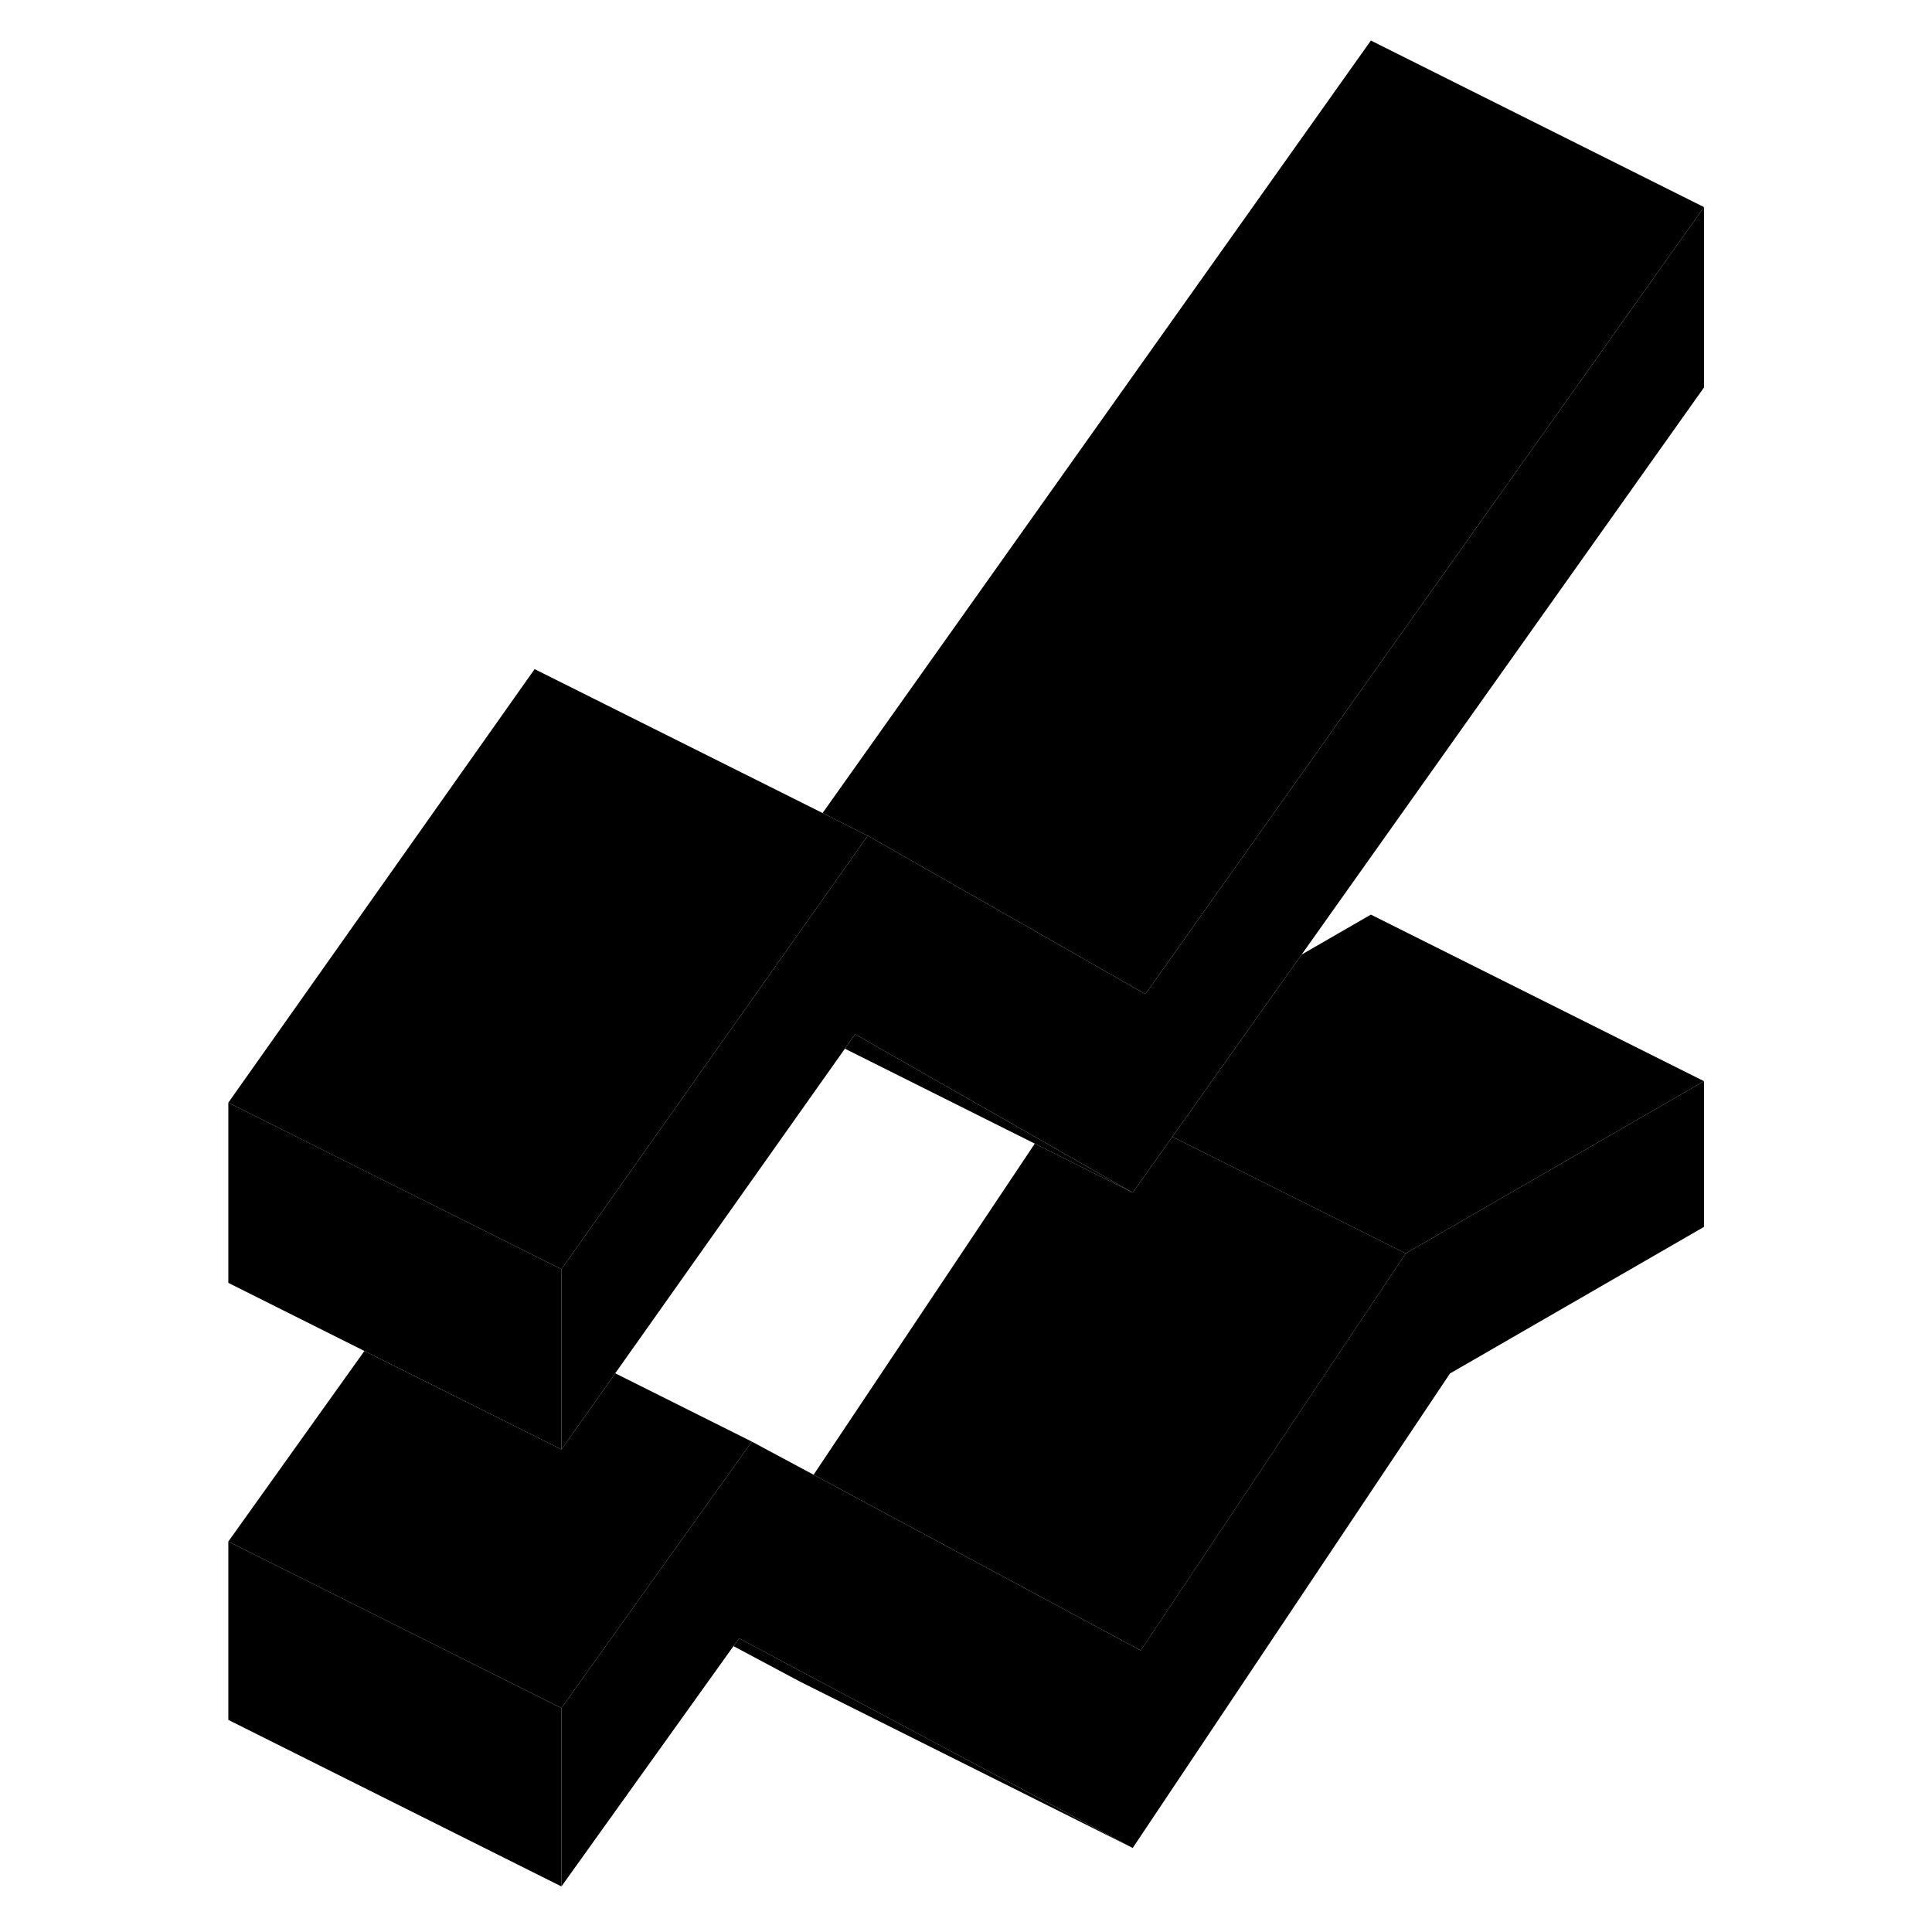 <svg width="24" height="24" viewBox="0 0 93 116" xmlns="http://www.w3.org/2000/svg" stroke-width="1px" stroke-linecap="round" stroke-linejoin="round">
    <path d="M90.809 64.915V73.665L75.559 82.465L56.509 110.955L36.829 100.475L32.879 98.365L32.539 98.835L22.209 113.265V102.555L26.979 95.875L33.259 87.095L33.639 86.555L37.349 88.545L42.839 91.495L56.989 99.095L72.899 75.255L90.809 64.915Z" class="pr-icon-iso-solid-stroke" stroke-linejoin="round"/>
    <path d="M56.509 110.955L36.509 100.955L32.539 98.835L32.879 98.365L36.829 100.475L56.509 110.955Z" class="pr-icon-iso-solid-stroke" stroke-linejoin="round"/>
    <path d="M22.209 102.555V113.265L2.209 103.265V92.555L7.859 95.375L22.209 102.555Z" class="pr-icon-iso-solid-stroke" stroke-linejoin="round"/>
    <path d="M40.599 50.175L33.669 59.985L22.209 76.205L7.859 69.035L2.209 66.205L20.599 40.175L37.889 48.815L40.599 50.175Z" class="pr-icon-iso-solid-stroke" stroke-linejoin="round"/>
    <path d="M56.508 71.605L39.228 62.965L39.839 62.095L50.828 68.365L56.508 71.605Z" class="pr-icon-iso-solid-stroke" stroke-linejoin="round"/>
    <path d="M90.809 12.435V23.265L66.649 57.315L58.889 68.255L56.509 71.605L50.829 68.365L39.839 62.095L39.229 62.965L25.439 82.455L25.219 82.775L22.209 87.025V76.205L33.669 59.985L40.599 50.175L43.459 51.805L57.269 59.685L90.809 12.435Z" class="pr-icon-iso-solid-stroke" stroke-linejoin="round"/>
    <path d="M90.809 12.435L57.269 59.685L43.459 51.805L40.599 50.175L37.889 48.815L70.809 2.435L90.809 12.435Z" class="pr-icon-iso-solid-stroke" stroke-linejoin="round"/>
    <path d="M22.209 76.205V87.025L10.379 81.115L2.209 77.025V66.205L7.859 69.034L22.209 76.205Z" class="pr-icon-iso-solid-stroke" stroke-linejoin="round"/>
    <path d="M90.809 64.915L72.899 75.255L61.019 69.315L58.889 68.255L66.649 57.315L70.809 54.915L90.809 64.915Z" class="pr-icon-iso-solid-stroke" stroke-linejoin="round"/>
    <path d="M72.9 75.255L56.99 99.095L42.84 91.495L37.35 88.545L50.63 68.665L56.51 71.605L58.89 68.255L61.02 69.315L72.9 75.255Z" class="pr-icon-iso-solid-stroke" stroke-linejoin="round"/>
    <path d="M33.639 86.555L33.259 87.095L26.979 95.875L22.209 102.555L7.859 95.375L2.209 92.555L10.379 81.115L22.209 87.025L25.219 82.775L25.439 82.455L33.639 86.555Z" class="pr-icon-iso-solid-stroke" stroke-linejoin="round"/>
</svg>